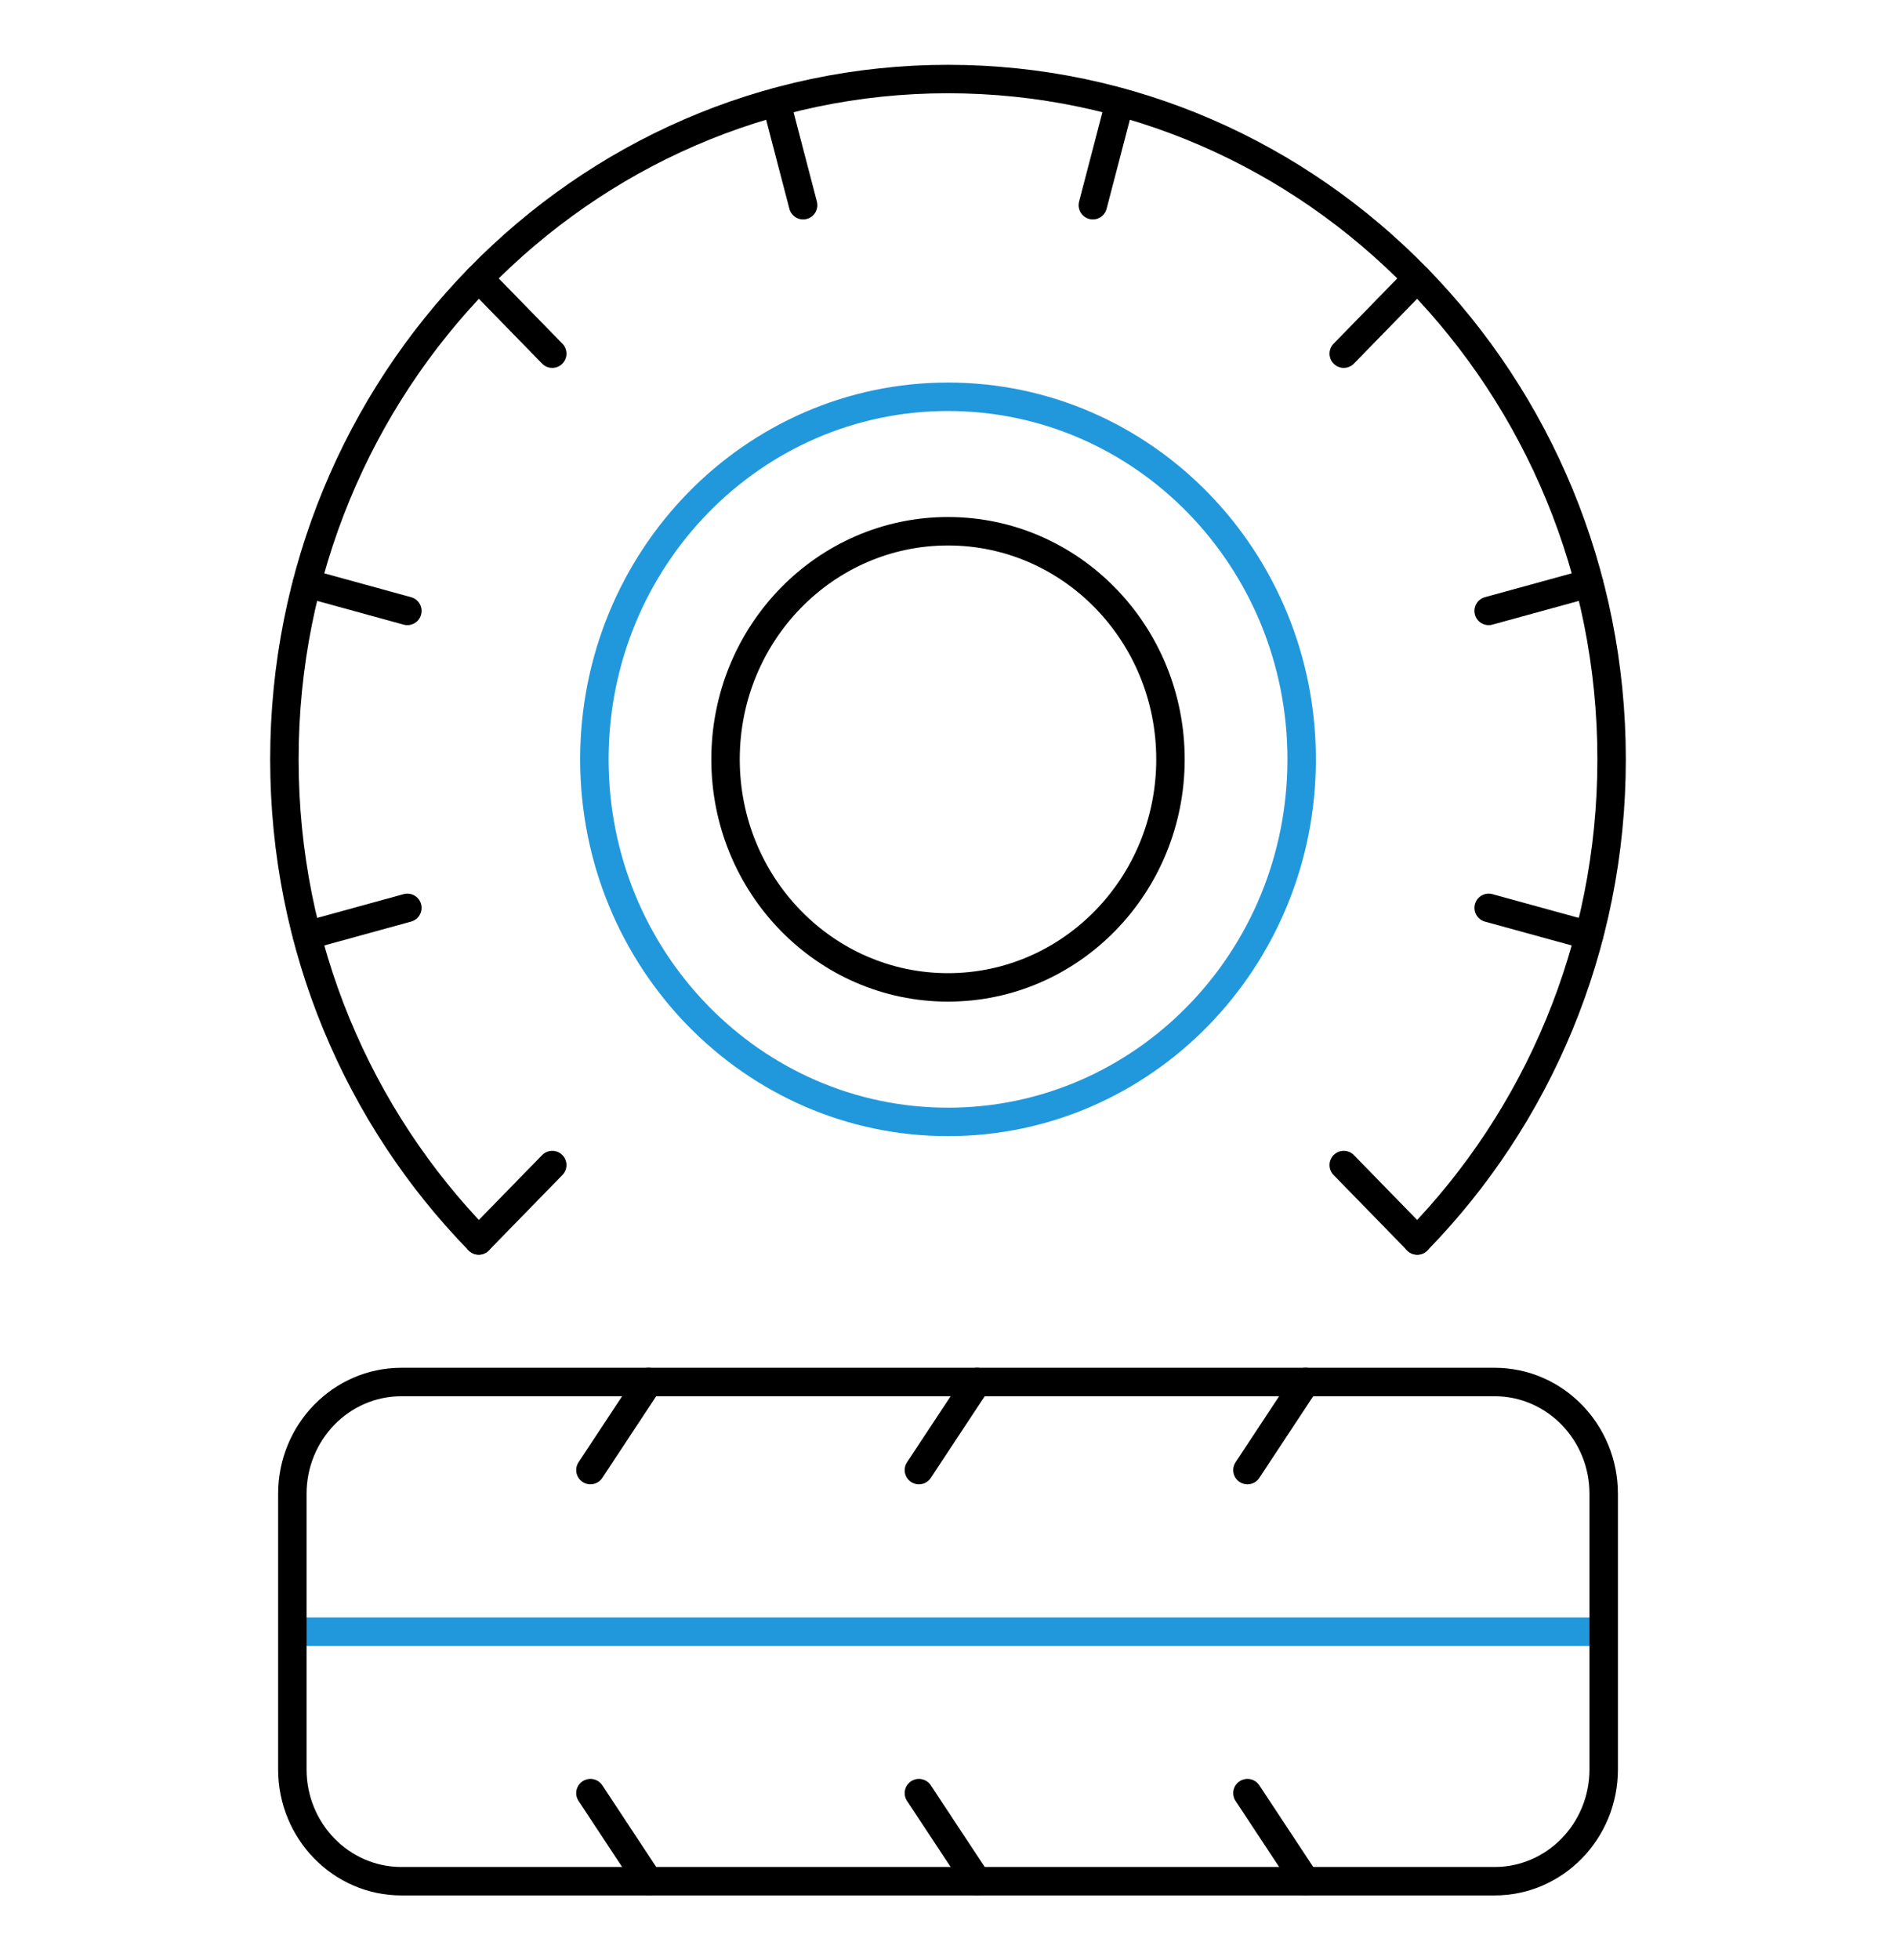 <svg width="120" height="124" viewBox="0 0 120 124" fill="none" xmlns="http://www.w3.org/2000/svg">
<path d="M19.327 103.217H101.256" stroke="#2198DC" stroke-width="1.8" stroke-miterlimit="10" stroke-linecap="round" stroke-linejoin="round"/>
<path d="M41.047 118.998L37.369 113.427" stroke="black" stroke-width="1.8" stroke-miterlimit="10" stroke-linecap="round" stroke-linejoin="round"/>
<path d="M61.839 118.998L58.159 113.427" stroke="black" stroke-width="1.8" stroke-miterlimit="10" stroke-linecap="round" stroke-linejoin="round"/>
<path d="M82.63 118.998L78.952 113.427" stroke="black" stroke-width="1.8" stroke-miterlimit="10" stroke-linecap="round" stroke-linejoin="round"/>
<path d="M41.047 87.422L37.369 92.993" stroke="black" stroke-width="1.8" stroke-miterlimit="10" stroke-linecap="round" stroke-linejoin="round"/>
<path d="M61.839 87.422L58.159 92.994" stroke="black" stroke-width="1.8" stroke-miterlimit="10" stroke-linecap="round" stroke-linejoin="round"/>
<path d="M82.63 87.422L78.952 92.994" stroke="black" stroke-width="1.8" stroke-miterlimit="10" stroke-linecap="round" stroke-linejoin="round"/>
<path d="M94.597 119H25.406C21.594 119 18.503 115.832 18.503 111.926V94.496C18.503 90.59 21.594 87.422 25.406 87.422H94.597C98.409 87.422 101.5 90.59 101.5 94.496V111.926C101.5 115.832 98.409 119 94.597 119Z" stroke="black" stroke-width="1.8" stroke-miterlimit="10" stroke-linecap="round" stroke-linejoin="round"/>
<path d="M30.3 78.468C22.701 70.681 18 59.921 18 48.037C18 24.27 36.803 5 60 5C83.197 5 102 24.27 102 48.037C102 59.919 97.295 70.681 89.698 78.471" stroke="black" stroke-width="1.8" stroke-miterlimit="10" stroke-linecap="round" stroke-linejoin="round"/>
<path d="M60.001 70.969C72.363 70.969 82.384 60.701 82.384 48.034C82.384 35.367 72.363 25.099 60.001 25.099C47.64 25.099 37.619 35.367 37.619 48.034C37.619 60.701 47.64 70.969 60.001 70.969Z" stroke="#2198DC" stroke-width="1.8" stroke-miterlimit="10" stroke-linecap="round" stroke-linejoin="round"/>
<path d="M60 62.46C67.776 62.46 74.08 56.001 74.08 48.033C74.08 40.064 67.776 33.605 60 33.605C52.224 33.605 45.92 40.064 45.92 48.033C45.92 56.001 52.224 62.46 60 62.46Z" stroke="black" stroke-width="1.8" stroke-miterlimit="10" stroke-linecap="round" stroke-linejoin="round"/>
<path d="M49.131 6.468L50.832 12.98" stroke="black" stroke-width="1.8" stroke-miterlimit="10" stroke-linecap="round" stroke-linejoin="round"/>
<path d="M30.301 17.605L34.953 22.372" stroke="black" stroke-width="1.8" stroke-miterlimit="10" stroke-linecap="round" stroke-linejoin="round"/>
<path d="M19.431 36.9L25.783 38.645" stroke="black" stroke-width="1.8" stroke-miterlimit="10" stroke-linecap="round" stroke-linejoin="round"/>
<path d="M19.431 59.175L25.783 57.429" stroke="black" stroke-width="1.8" stroke-miterlimit="10" stroke-linecap="round" stroke-linejoin="round"/>
<path d="M30.301 78.465L34.953 73.698" stroke="black" stroke-width="1.8" stroke-miterlimit="10" stroke-linecap="round" stroke-linejoin="round"/>
<path d="M89.698 78.465L85.047 73.698" stroke="black" stroke-width="1.8" stroke-miterlimit="10" stroke-linecap="round" stroke-linejoin="round"/>
<path d="M100.571 59.175L94.219 57.429" stroke="black" stroke-width="1.8" stroke-miterlimit="10" stroke-linecap="round" stroke-linejoin="round"/>
<path d="M100.571 36.9L94.219 38.645" stroke="black" stroke-width="1.8" stroke-miterlimit="10" stroke-linecap="round" stroke-linejoin="round"/>
<path d="M89.698 17.605L85.047 22.372" stroke="black" stroke-width="1.8" stroke-miterlimit="10" stroke-linecap="round" stroke-linejoin="round"/>
<path d="M70.868 6.468L69.167 12.98" stroke="black" stroke-width="1.8" stroke-miterlimit="10" stroke-linecap="round" stroke-linejoin="round"/>
</svg>
